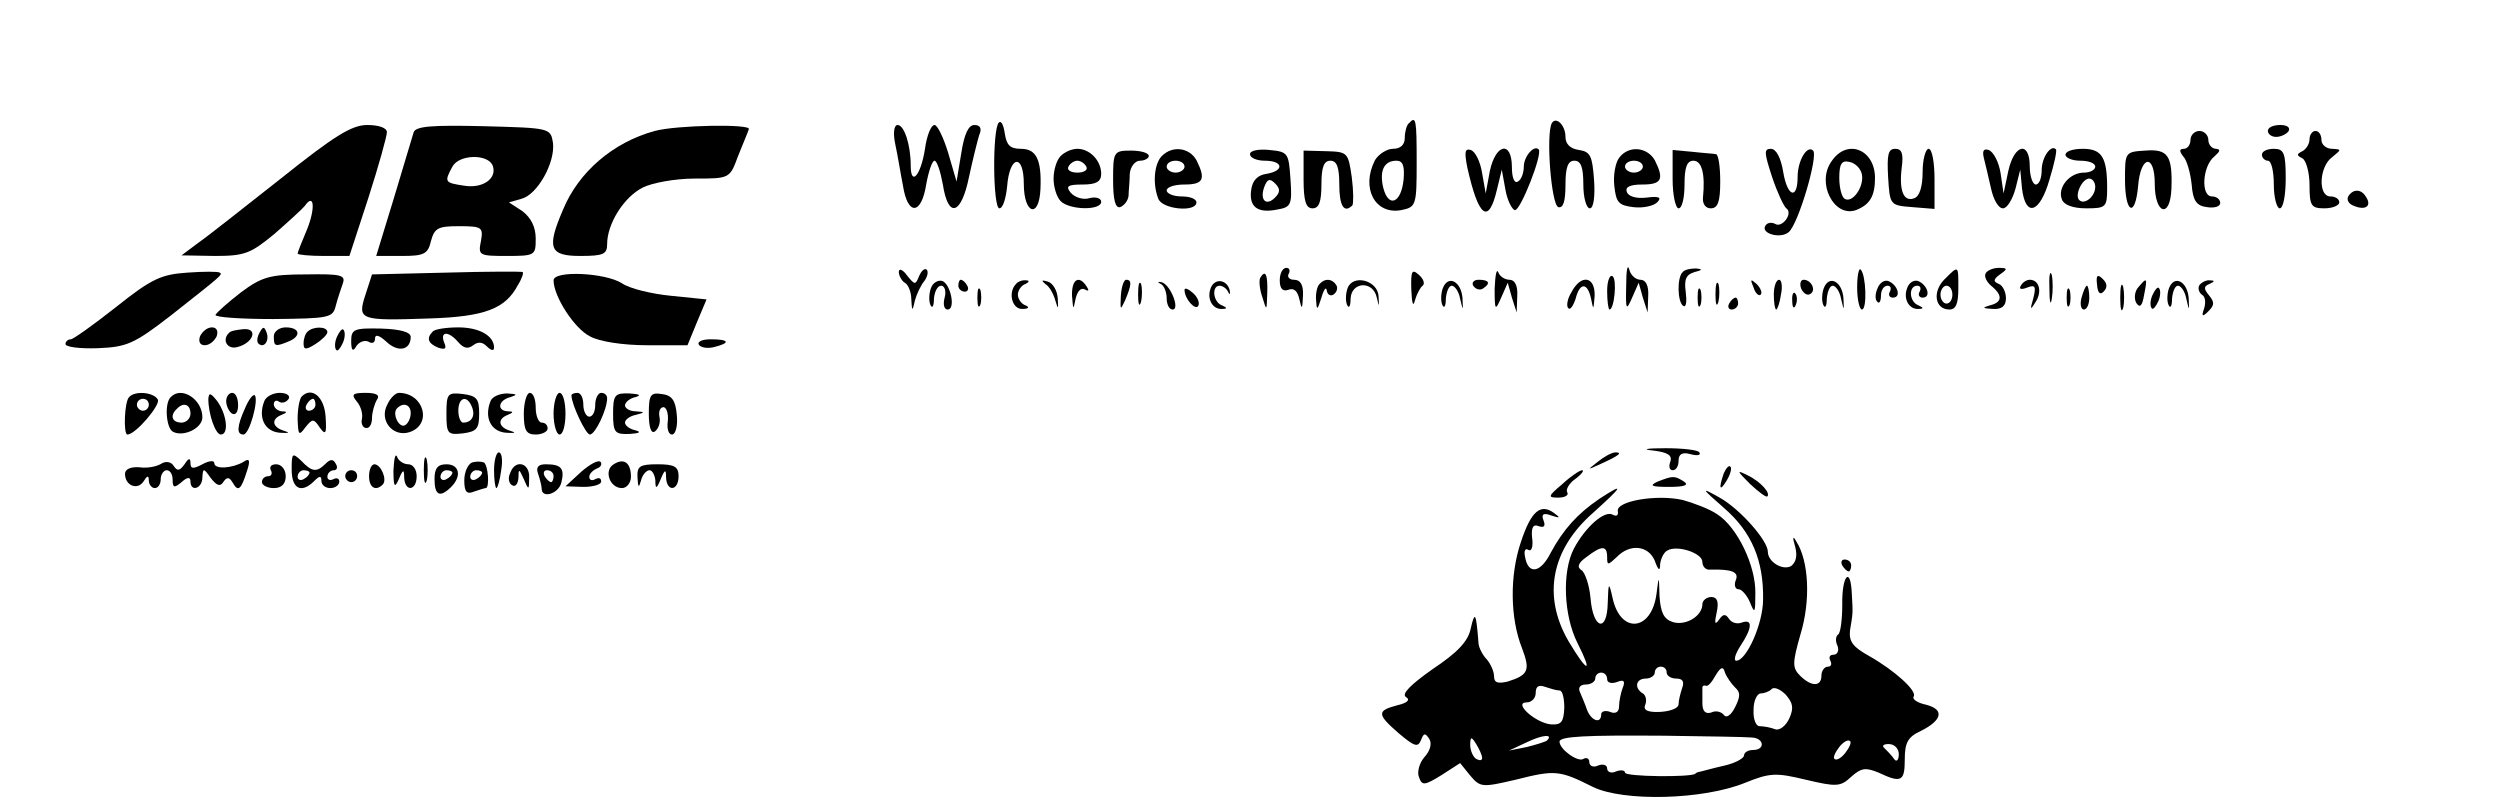 <?xml version="1.0" standalone="no"?>
<!DOCTYPE svg PUBLIC "-//W3C//DTD SVG 20010904//EN"
 "http://www.w3.org/TR/2001/REC-SVG-20010904/DTD/svg10.dtd">
<svg version="1.0" xmlns="http://www.w3.org/2000/svg"
 width="420pt" height="134pt" viewBox="0 0 420 134"
 preserveAspectRatio="xMidYMid meet">
<g transform="translate(0,134) scale(0.1,-0.1)"
fill="#000000" stroke="none">
<path d="M1678 1134 c-11 -11 -10 -144 1 -144 6 0 11 17 13 37 4 52 28 56 28
4 0 -51 26 -59 28 -8 2 49 -7 67 -33 67 -18 0 -24 6 -27 26 -2 14 -6 22 -10
18z"/>
<path d="M2367 1133 c-4 -3 -7 -15 -7 -25 0 -11 -7 -18 -20 -18 -10 0 -24 -9
-30 -19 -24 -47 0 -92 44 -84 25 5 26 8 26 79 0 74 -1 80 -13 67z m-9 -95 c-4
-39 -25 -48 -34 -14 -7 29 1 46 22 46 11 0 14 -9 12 -32z"/>
<path d="M2607 1133 c-10 -19 -1 -137 11 -141 8 -2 12 9 12 37 0 30 4 41 15
41 11 0 15 -11 15 -40 0 -22 5 -40 11 -40 6 0 9 19 7 48 -3 40 -6 47 -25 50
-15 2 -23 10 -23 22 0 20 -16 35 -23 23z"/>
<path d="M473 1041 c-61 -48 -124 -98 -140 -109 l-28 -21 56 -1 c50 0 60 4
100 37 24 21 47 42 51 47 16 23 18 -4 4 -39 -9 -21 -16 -39 -16 -41 0 -2 20
-4 44 -4 l43 0 32 98 c17 53 31 103 31 110 0 7 -13 12 -33 12 -26 0 -55 -18
-144 -89z"/>
<path d="M695 1118 c-2 -7 -17 -57 -33 -110 l-30 -98 43 0 c37 0 44 3 49 25 6
22 12 25 47 25 39 0 41 -2 37 -25 -5 -24 -3 -25 43 -25 48 0 49 1 49 29 0 20
-8 35 -22 46 l-23 15 21 6 c27 7 57 61 53 94 -4 25 -5 25 -117 28 -86 2 -113
0 -117 -10z m133 -57 c7 -21 -17 -38 -48 -33 -33 5 -34 6 -20 32 11 21 61 22
68 1z"/>
<path d="M1100 1120 c-70 -19 -128 -69 -154 -132 -28 -65 -23 -78 29 -78 39 0
45 3 45 20 0 34 28 79 60 95 16 8 55 15 87 15 59 0 59 0 73 38 8 20 17 41 18
45 5 9 -121 7 -158 -3z"/>
<path d="M1504 1098 c4 -18 9 -50 13 -70 8 -51 31 -49 39 2 4 22 10 40 14 40
4 0 10 -18 14 -40 9 -58 31 -51 44 13 6 28 14 60 17 70 5 11 2 17 -8 17 -10 0
-17 -15 -22 -47 l-8 -48 -14 48 c-8 26 -18 47 -23 47 -6 0 -13 -18 -16 -40 -7
-45 -24 -64 -24 -28 0 35 -11 68 -22 68 -6 0 -8 -13 -4 -32z"/>
<path d="M3810 1120 c0 -5 6 -10 14 -10 8 0 18 5 21 10 3 6 -3 10 -14 10 -12
0 -21 -4 -21 -10z"/>
<path d="M3680 1105 c0 -8 -5 -15 -11 -15 -8 0 -8 -4 -1 -13 6 -6 12 -28 14
-47 2 -27 8 -36 26 -38 12 -2 22 1 22 7 0 6 -6 11 -14 11 -19 0 -16 51 4 67
10 9 11 12 3 13 -7 0 -13 7 -13 15 0 8 -7 15 -15 15 -8 0 -15 -7 -15 -15z"/>
<path d="M3880 1106 c0 -8 -6 -17 -12 -20 -10 -5 -10 -7 0 -12 6 -3 12 -23 12
-45 0 -35 3 -39 25 -39 14 0 25 5 25 10 0 6 -7 10 -15 10 -21 0 -19 50 3 66
16 13 16 13 0 14 -10 0 -18 7 -18 15 0 8 -4 15 -10 15 -5 0 -10 -6 -10 -14z"/>
<path d="M1782 1078 c-7 -7 -12 -24 -12 -38 0 -14 5 -31 12 -38 15 -15 68 -16
68 -1 0 6 -9 9 -20 6 -10 -3 -24 1 -31 9 -9 11 -6 14 20 14 23 0 31 5 31 18 0
22 -19 42 -40 42 -9 0 -21 -5 -28 -12z m43 -18 c3 -5 -3 -10 -15 -10 -12 0
-18 5 -15 10 3 6 10 10 15 10 5 0 12 -4 15 -10z"/>
<path d="M1870 1038 c0 -35 4 -48 12 -46 7 3 13 11 14 19 0 8 2 24 2 37 1 12
9 22 17 22 8 0 15 4 15 8 0 5 -13 9 -30 9 -29 0 -30 -2 -30 -49z"/>
<path d="M1952 1078 c-13 -13 -16 -47 -6 -72 7 -18 64 -23 64 -6 0 6 -11 10
-25 10 -14 0 -25 5 -25 10 0 6 14 10 30 10 32 0 36 9 20 41 -12 21 -40 25 -58
7z m38 -18 c0 -5 -7 -10 -15 -10 -8 0 -15 5 -15 10 0 6 7 10 15 10 8 0 15 -4
15 -10z"/>
<path d="M2100 1081 c0 -6 11 -11 25 -11 31 0 33 -17 3 -22 -15 -2 -24 -11
-26 -27 -4 -28 10 -40 44 -33 23 4 25 8 22 51 -3 44 -4 46 -35 49 -19 2 -33
-1 -33 -7z m42 -73 c-15 -15 -26 -4 -18 18 5 13 9 15 18 6 9 -9 9 -15 0 -24z"/>
<path d="M2190 1039 c0 -37 4 -49 15 -49 11 0 15 11 15 40 0 29 4 40 15 40 11
0 15 -11 15 -40 0 -36 8 -49 22 -35 2 3 2 24 -1 47 -6 42 -7 43 -43 44 l-38 1
0 -48z"/>
<path d="M2465 1059 c19 -85 36 -97 50 -37 l8 33 6 -33 c3 -18 11 -34 16 -35
9 -2 47 94 40 102 -8 8 -25 -12 -25 -29 0 -10 -4 -22 -10 -25 -6 -4 -10 7 -10
24 0 45 -27 40 -37 -6 l-7 -38 -6 34 c-3 19 -11 36 -19 39 -10 3 -11 -3 -6
-29z"/>
<path d="M2721 1076 c-7 -8 -11 -30 -9 -48 3 -28 7 -33 32 -36 16 -2 34 2 40
8 8 8 4 11 -18 8 -17 -2 -31 2 -33 10 -3 8 6 12 26 12 33 0 37 9 21 41 -13 22
-43 25 -59 5z m39 -16 c0 -5 -7 -10 -15 -10 -8 0 -15 5 -15 10 0 6 7 10 15 10
8 0 15 -4 15 -10z"/>
<path d="M2810 1039 c0 -27 5 -49 10 -49 6 0 10 18 10 40 0 29 4 40 15 40 14
0 20 -22 16 -62 -1 -10 4 -18 13 -18 12 0 16 11 16 45 0 25 -3 45 -7 46 -5 1
-23 2 -40 4 l-33 3 0 -49z"/>
<path d="M2977 1043 c9 -27 20 -50 24 -53 12 -8 -7 -34 -19 -26 -6 3 -13 2
-16 -3 -9 -13 25 -23 39 -11 16 13 50 128 41 137 -10 10 -26 -17 -26 -44 0
-39 -17 -34 -24 7 -4 25 -12 40 -21 40 -12 0 -11 -7 2 -47z"/>
<path d="M3077 1069 c-26 -36 4 -95 41 -82 23 9 32 23 32 54 0 48 -47 67 -73
28z m51 -22 c4 -21 -16 -49 -29 -41 -5 3 -9 19 -9 35 0 24 4 30 17 27 10 -2
19 -11 21 -21z"/>
<path d="M3172 1043 c3 -48 3 -48 41 -51 l37 -3 0 50 c0 28 -4 51 -10 51 -5 0
-10 -18 -10 -39 0 -24 -5 -41 -14 -44 -18 -7 -26 13 -21 52 3 23 0 31 -11 31
-12 0 -14 -10 -12 -47z"/>
<path d="M3333 1074 c3 -11 8 -34 12 -51 4 -18 12 -33 20 -33 7 0 16 15 21 33
l8 32 3 -32 c6 -49 30 -41 46 15 8 26 13 49 11 51 -8 9 -24 -13 -24 -35 0 -13
-4 -24 -10 -24 -5 0 -10 14 -10 30 0 44 -26 38 -36 -7 l-8 -38 -5 34 c-3 19
-12 36 -20 39 -9 3 -11 -2 -8 -14z"/>
<path d="M3470 1080 c0 -5 11 -10 25 -10 14 0 25 -4 25 -10 0 -5 -8 -10 -19
-10 -24 0 -45 -25 -37 -45 3 -9 18 -15 41 -15 33 0 35 2 35 34 0 52 -9 66 -41
66 -16 0 -29 -4 -29 -10z m50 -54 c0 -16 -18 -31 -27 -22 -8 8 5 36 17 36 5 0
10 -6 10 -14z"/>
<path d="M3570 1038 c0 -56 17 -65 22 -11 4 52 28 56 28 4 0 -51 26 -59 28 -8
2 56 -6 67 -44 64 -34 -2 -34 -3 -34 -49z"/>
<path d="M3800 1080 c0 -5 5 -10 10 -10 6 0 10 -18 10 -40 0 -22 5 -40 10 -40
6 0 10 23 10 50 0 43 -3 50 -20 50 -11 0 -20 -4 -20 -10z"/>
<path d="M3945 1010 c-3 -6 1 -13 10 -16 19 -8 30 0 20 15 -8 14 -22 14 -30 1z"/>
<path d="M2732 860 c-1 -41 0 -43 10 -20 l11 25 7 -25 8 -25 1 28 c1 17 -4 27
-13 27 -8 0 -17 8 -19 18 -3 9 -5 -3 -5 -28z"/>
<path d="M315 882 c-44 -3 -60 -10 -119 -57 -38 -30 -73 -55 -77 -55 -5 0 -9
-4 -9 -8 0 -5 24 -8 54 -7 49 2 61 7 123 55 85 67 88 69 82 72 -2 2 -27 2 -54
0z"/>
<path d="M750 882 l-125 -3 -11 -34 c-14 -43 -10 -44 108 -40 92 3 127 16 148
56 7 11 10 21 8 22 -2 1 -59 1 -128 -1z"/>
<path d="M1510 883 c0 -6 5 -15 10 -18 6 -3 11 -16 11 -28 1 -20 2 -21 6 -2 3
11 10 26 16 33 5 7 7 15 4 19 -4 3 -9 -2 -13 -11 -6 -15 -7 -15 -20 1 -7 10
-14 13 -14 6z"/>
<path d="M2150 869 c0 -14 5 -19 14 -16 10 4 16 -2 19 -16 4 -18 5 -17 6 6 1
18 -4 27 -15 27 -8 0 -12 5 -9 10 3 6 1 10 -4 10 -6 0 -11 -9 -11 -21z"/>
<path d="M2371 853 c1 -22 3 -30 6 -18 3 11 9 22 13 25 4 3 2 11 -6 18 -12 11
-14 7 -13 -25z"/>
<path d="M2511 855 c0 -37 1 -38 11 -15 l11 25 7 -25 8 -25 1 28 c1 17 -4 27
-13 27 -8 0 -17 6 -19 13 -3 6 -5 -6 -6 -28z"/>
<path d="M2827 883 c-10 -9 -9 -51 1 -57 5 -3 6 8 4 24 -3 21 1 29 15 33 13 3
14 5 2 6 -9 0 -19 -2 -22 -6z"/>
<path d="M3120 857 c0 -20 4 -37 8 -37 9 0 7 58 -2 67 -3 4 -6 -10 -6 -30z"/>
<path d="M3266 870 c-20 -21 -15 -50 9 -50 11 0 15 10 15 35 0 40 1 40 -24 15z
m14 -25 c0 -8 -4 -15 -10 -15 -5 0 -10 7 -10 15 0 8 5 15 10 15 6 0 10 -7 10
-15z"/>
<path d="M3336 881 c-3 -5 1 -14 9 -21 20 -16 19 -28 -2 -33 -14 -4 -12 -5 5
-6 15 -1 22 5 22 18 0 11 -6 22 -12 24 -10 4 -9 8 2 16 13 9 13 11 -2 11 -9 0
-19 -4 -22 -9z"/>
<path d="M3443 855 c0 -22 2 -30 4 -17 2 12 2 30 0 40 -3 9 -5 -1 -4 -23z"/>
<path d="M405 849 c-22 -17 -41 -34 -43 -38 -1 -4 42 -7 97 -7 94 1 100 2 105
22 3 12 9 29 12 38 5 14 -4 16 -62 15 -60 0 -74 -4 -109 -30z"/>
<path d="M930 869 c0 -27 35 -81 61 -94 16 -9 56 -15 96 -15 l68 0 16 39 16
38 -59 6 c-32 3 -70 12 -83 21 -28 18 -115 22 -115 5z"/>
<path d="M2117 873 c-2 -5 -1 -19 4 -33 7 -23 7 -23 8 8 1 31 -3 40 -12 25z"/>
<path d="M2700 851 c0 -17 2 -31 4 -31 8 0 13 51 5 56 -5 3 -9 -9 -9 -25z"/>
<path d="M3523 862 c1 -14 5 -18 11 -12 7 7 6 14 -1 21 -9 9 -12 7 -10 -9z"/>
<path d="M1564 856 c-3 -8 -4 -21 -1 -28 3 -7 6 -3 6 10 1 12 6 22 12 22 6 0
9 -9 6 -20 -3 -11 -1 -20 5 -20 14 0 5 43 -9 48 -7 2 -16 -3 -19 -12z"/>
<path d="M1610 860 c0 -5 5 -10 11 -10 5 0 7 5 4 10 -3 6 -8 10 -11 10 -2 0
-4 -4 -4 -10z"/>
<path d="M1707 863 c-14 -14 -7 -43 11 -42 10 0 12 3 5 6 -7 2 -13 11 -13 18
0 7 6 16 13 18 6 3 7 6 1 6 -6 1 -14 -2 -17 -6z"/>
<path d="M1756 863 c7 -4 14 -17 17 -28 5 -16 5 -15 4 4 -1 14 -9 26 -17 28
-10 3 -11 2 -4 -4z"/>
<path d="M1801 843 c2 -24 2 -25 6 -5 3 13 9 19 15 16 7 -4 8 -2 4 4 -13 21
-26 13 -25 -15z"/>
<path d="M1883 843 c-1 -24 -1 -25 7 -8 11 26 12 35 2 35 -4 0 -8 -12 -9 -27z"/>
<path d="M1912 845 c0 -16 2 -22 5 -12 2 9 2 23 0 30 -3 6 -5 -1 -5 -18z"/>
<path d="M1950 863 c5 -2 10 -13 10 -24 0 -10 4 -19 10 -19 13 0 -4 43 -19 46
-6 1 -7 0 -1 -3z"/>
<path d="M2034 856 c-7 -18 3 -36 19 -35 9 0 9 2 0 6 -15 5 -18 33 -4 33 5 0
12 -5 14 -10 3 -6 4 -5 3 2 -4 18 -25 22 -32 4z"/>
<path d="M2217 863 c-4 -3 -7 -16 -6 -27 1 -18 2 -18 9 4 4 14 8 19 9 12 1 -7
6 -10 11 -7 6 4 8 11 5 16 -7 11 -19 12 -28 2z"/>
<path d="M2264 856 c-3 -8 -4 -21 -1 -28 3 -7 6 -3 6 10 1 29 38 31 44 2 4
-17 4 -16 3 2 -1 27 -43 38 -52 14z"/>
<path d="M2424 856 c-3 -8 -4 -21 -1 -28 3 -7 6 -3 6 10 1 12 5 22 10 22 5 0
12 -10 14 -22 5 -21 5 -21 4 1 -2 28 -24 40 -33 17z"/>
<path d="M2475 860 c4 -6 11 -8 16 -5 14 9 11 15 -7 15 -8 0 -12 -5 -9 -10z"/>
<path d="M2640 849 c-7 -11 -9 -24 -5 -27 3 -3 8 4 12 16 7 28 20 28 26 0 4
-20 4 -19 6 5 1 33 -23 37 -39 6z"/>
<path d="M2882 845 c0 -16 2 -22 5 -12 2 9 2 23 0 30 -3 6 -5 -1 -5 -18z"/>
<path d="M2946 857 c3 -10 9 -15 12 -12 3 3 0 11 -7 18 -10 9 -11 8 -5 -6z"/>
<path d="M2980 845 c0 -14 2 -25 4 -25 2 0 6 11 8 25 3 14 1 25 -3 25 -5 0 -9
-11 -9 -25z"/>
<path d="M3026 855 c4 -8 10 -12 15 -9 11 6 2 24 -11 24 -5 0 -7 -7 -4 -15z"/>
<path d="M3064 856 c-3 -8 -4 -21 -1 -28 3 -7 6 -3 6 10 1 12 5 22 10 22 5 0
12 -10 14 -22 5 -21 5 -21 4 1 -2 28 -24 40 -33 17z"/>
<path d="M3154 855 c-4 -9 -4 -19 0 -22 3 -4 6 1 6 10 0 10 5 17 11 17 5 0 7
-4 4 -10 -3 -5 -1 -10 5 -10 15 0 8 22 -8 28 -7 2 -15 -4 -18 -13z"/>
<path d="M3204 856 c-7 -18 3 -36 19 -35 9 0 9 2 0 6 -16 6 -17 33 -2 33 5 0
7 -4 4 -10 -3 -5 -1 -10 5 -10 15 0 8 22 -8 28 -7 2 -15 -3 -18 -12z"/>
<path d="M3395 860 c-4 -6 1 -7 11 -3 13 5 15 2 10 -18 -6 -20 -5 -21 4 -6 11
17 6 37 -10 37 -5 0 -12 -4 -15 -10z"/>
<path d="M3562 840 c0 -19 2 -27 5 -17 2 9 2 25 0 35 -3 9 -5 1 -5 -18z"/>
<path d="M3592 857 c-6 -7 -7 -19 -3 -26 6 -9 10 -5 13 13 6 30 5 31 -10 13z"/>
<path d="M3644 856 c-3 -8 -4 -21 -1 -28 3 -7 6 -3 6 10 1 12 5 22 10 22 5 0
12 -10 14 -22 5 -21 5 -21 4 1 -2 28 -24 40 -33 17z"/>
<path d="M3695 861 c-3 -5 -1 -12 4 -16 6 -3 7 -13 4 -23 -5 -14 -3 -15 7 -5
10 10 11 15 1 27 -9 11 -9 15 1 19 9 4 9 6 1 6 -6 1 -14 -3 -18 -8z"/>
<path d="M1642 840 c0 -14 2 -19 5 -12 2 6 2 18 0 25 -3 6 -5 1 -5 -13z"/>
<path d="M1990 853 c0 -15 18 -35 23 -27 3 5 -1 15 -9 22 -8 7 -14 9 -14 5z"/>
<path d="M2852 840 c0 -14 2 -19 5 -12 2 6 2 18 0 25 -3 6 -5 1 -5 -13z"/>
<path d="M3472 840 c0 -14 2 -19 5 -12 2 6 2 18 0 25 -3 6 -5 1 -5 -13z"/>
<path d="M3497 840 c-3 -11 -1 -20 4 -20 5 0 9 9 9 20 0 11 -2 20 -4 20 -2 0
-6 -9 -9 -20z"/>
<path d="M3616 844 c-4 -9 -4 -19 -1 -22 2 -3 7 3 11 12 4 9 4 19 1 22 -2 3
-7 -3 -11 -12z"/>
<path d="M3011 834 c0 -11 3 -14 6 -6 3 7 2 16 -1 19 -3 4 -6 -2 -5 -13z"/>
<path d="M2905 830 c-3 -5 -1 -10 4 -10 6 0 11 5 11 10 0 6 -2 10 -4 10 -3 0
-8 -4 -11 -10z"/>
<path d="M336 775 c-3 -9 0 -15 8 -15 8 0 16 7 20 15 3 9 0 15 -8 15 -8 0 -16
-7 -20 -15z"/>
<path d="M385 781 c-13 -12 -3 -29 14 -24 27 7 35 32 10 30 -11 -1 -22 -3 -24
-6z"/>
<path d="M436 781 c-4 -7 -5 -15 -2 -18 9 -9 19 4 14 18 -4 11 -6 11 -12 0z"/>
<path d="M460 775 c0 -17 2 -18 24 -9 23 9 20 24 -4 24 -11 0 -20 -7 -20 -15z"/>
<path d="M517 783 c-4 -3 -7 -12 -7 -20 0 -11 4 -11 20 -1 11 7 20 16 20 20 0
10 -24 10 -33 1z"/>
<path d="M566 774 c-4 -9 -4 -19 -1 -22 2 -3 7 3 11 12 4 9 4 19 1 22 -2 3 -7
-3 -11 -12z"/>
<path d="M590 767 c0 -16 3 -19 9 -8 5 7 14 10 20 7 6 -4 11 -2 11 5 0 8 7 6
19 -5 20 -19 41 -14 41 8 0 8 -17 13 -50 14 -45 1 -50 -1 -50 -21z"/>
<path d="M727 783 c-11 -11 -8 -20 9 -27 12 -4 15 -2 10 9 -7 19 8 19 24 0 9
-10 16 -12 25 -5 8 6 15 6 23 -2 7 -7 12 -8 12 -2 0 20 -25 34 -60 34 -20 0
-40 -3 -43 -7z"/>
<path d="M1174 761 c3 -5 15 -7 26 -4 28 7 25 13 -6 13 -14 0 -23 -4 -20 -9z"/>
<path d="M217 673 c-8 -7 -10 -63 -3 -63 14 0 57 51 51 59 -7 12 -38 15 -48 4z
m33 -13 c0 -5 -4 -10 -10 -10 -5 0 -10 5 -10 10 0 6 5 10 10 10 6 0 10 -4 10
-10z"/>
<path d="M287 673 c-11 -10 -8 -51 3 -58 17 -10 50 5 50 24 0 30 -35 53 -53
34z m33 -28 c0 -8 -7 -15 -15 -15 -16 0 -20 12 -8 23 11 12 23 8 23 -8z"/>
<path d="M350 670 c0 -26 12 -60 21 -60 14 0 10 34 -6 56 -11 14 -14 15 -15 4z"/>
<path d="M380 666 c0 -8 5 -18 10 -21 6 -3 10 3 10 14 0 12 -4 21 -10 21 -5 0
-10 -6 -10 -14z"/>
<path d="M412 655 c-14 -31 -15 -45 -3 -45 10 0 26 58 19 66 -3 2 -10 -7 -16
-21z"/>
<path d="M444 666 c-11 -28 1 -51 26 -53 15 -1 18 0 8 3 -21 6 -23 20 -5 27
10 4 10 6 0 6 -7 1 -13 6 -13 12 0 5 4 8 9 4 5 -3 12 -1 16 5 3 5 -3 10 -15
10 -11 0 -23 -6 -26 -14z"/>
<path d="M507 674 c-4 -4 -7 -21 -7 -38 1 -27 2 -29 13 -14 12 15 14 15 24 0
10 -14 12 -11 10 18 -2 33 -23 51 -40 34z m23 -14 c0 -5 -5 -10 -11 -10 -5 0
-7 5 -4 10 3 6 8 10 11 10 2 0 4 -4 4 -10z"/>
<path d="M599 666 c7 -8 11 -21 9 -30 -2 -8 2 -15 7 -15 6 -1 10 7 10 17 0 9
4 23 8 30 6 8 0 12 -19 12 -22 0 -24 -3 -15 -14z"/>
<path d="M651 661 c-15 -27 9 -56 37 -47 39 13 24 66 -18 66 -5 0 -14 -8 -19
-19z m39 -15 c0 -8 -4 -17 -9 -20 -10 -7 -23 19 -14 28 11 11 23 6 23 -8z"/>
<path d="M750 645 c0 -34 2 -36 28 -33 23 3 27 8 27 33 0 25 -4 30 -27 33 -26
3 -28 1 -28 -33z m43 11 c6 -15 -1 -26 -15 -26 -4 0 -8 9 -8 20 0 23 15 27 23
6z"/>
<path d="M824 666 c-11 -28 1 -51 26 -53 15 -1 18 0 8 3 -21 6 -23 20 -5 27
10 4 10 6 0 6 -19 1 -16 19 5 24 12 4 11 5 -6 6 -12 0 -25 -5 -28 -13z"/>
<path d="M880 645 c0 -28 4 -35 20 -35 11 0 20 5 20 10 0 6 -4 10 -10 10 -5 0
-10 11 -10 25 0 14 -4 25 -10 25 -5 0 -10 -16 -10 -35z"/>
<path d="M930 645 c0 -19 5 -35 10 -35 6 0 10 16 10 35 0 19 -4 35 -10 35 -5
0 -10 -16 -10 -35z"/>
<path d="M960 676 c0 -15 24 -66 31 -66 9 0 29 42 29 61 0 5 -4 9 -10 9 -5 0
-10 -9 -10 -20 0 -11 -4 -20 -10 -20 -5 0 -10 9 -10 20 0 11 -4 20 -10 20 -5
0 -10 -2 -10 -4z"/>
<path d="M1030 645 c0 -32 3 -35 28 -34 16 1 20 3 10 6 -10 2 -18 8 -18 13 0
5 8 11 18 13 16 4 16 5 0 6 -10 0 -18 5 -18 10 0 5 8 12 18 14 10 3 6 5 -10 6
-25 1 -28 -2 -28 -34z"/>
<path d="M1090 645 c0 -23 4 -34 10 -30 6 4 10 15 8 24 -2 10 1 17 7 17 5 -1
8 -11 7 -23 -2 -13 1 -23 7 -23 6 0 10 15 8 33 -2 24 -8 33 -25 35 -19 3 -22
-1 -22 -33z"/>
<path d="M2778 583 c24 -3 32 -8 28 -19 -3 -8 -1 -14 4 -14 6 0 10 7 10 16 0
11 6 15 20 11 11 -3 18 -2 15 3 -2 4 -28 7 -57 7 -33 0 -41 -2 -20 -4z"/>
<path d="M490 551 c0 -32 16 -41 38 -19 9 9 12 9 12 0 0 -7 7 -12 15 -12 8 0
15 5 15 11 0 5 -4 7 -10 4 -5 -3 -10 -1 -10 4 0 6 5 11 11 11 5 0 7 5 3 11 -4
8 -9 8 -17 0 -15 -15 -23 -14 -41 5 -15 14 -16 13 -16 -15z m30 -5 c0 -3 -4
-8 -10 -11 -5 -3 -10 -1 -10 4 0 6 5 11 10 11 6 0 10 -2 10 -4z"/>
<path d="M661 550 c0 -28 2 -31 9 -15 7 17 9 17 9 3 1 -25 21 -23 21 2 0 11
-6 20 -14 20 -8 0 -17 6 -19 13 -3 6 -5 -4 -6 -23z"/>
<path d="M712 550 c0 -19 2 -27 5 -17 2 9 2 25 0 35 -3 9 -5 1 -5 -18z"/>
<path d="M830 550 c0 -16 2 -30 4 -30 2 0 6 14 8 30 3 17 1 30 -4 30 -4 0 -8
-13 -8 -30z"/>
<path d="M2684 564 c-18 -14 -18 -14 6 -3 31 14 36 19 24 19 -6 0 -19 -7 -30
-16z"/>
<path d="M271 561 c-8 -5 -24 -8 -37 -6 -14 1 -24 -3 -24 -11 0 -20 21 -28 31
-13 6 10 9 11 9 2 0 -7 5 -13 10 -13 6 0 10 7 10 15 0 8 5 15 10 15 6 0 10 -7
10 -16 0 -14 3 -14 15 -4 10 9 15 9 15 1 0 -18 20 -12 20 7 1 16 2 16 14 -1
10 -13 16 -15 21 -7 6 9 10 9 16 -1 9 -16 14 -12 24 20 6 18 4 22 -6 15 -19
-11 -49 -13 -49 -2 0 5 -9 4 -20 -2 -15 -8 -20 -8 -20 2 0 9 -3 9 -10 -2 -8
-11 -12 -12 -18 -3 -4 7 -13 9 -21 4z"/>
<path d="M793 563 c-7 -3 -13 -16 -13 -30 0 -19 4 -24 16 -19 9 3 18 6 20 6 7
0 4 39 -3 43 -5 2 -14 2 -20 0z m17 -17 c0 -3 -4 -8 -10 -11 -5 -3 -10 -1 -10
4 0 6 5 11 10 11 6 0 10 -2 10 -4z"/>
<path d="M976 547 l-26 -24 30 -1 c17 0 30 4 30 9 0 6 -4 7 -10 4 -5 -3 -10
-2 -10 4 0 5 6 11 13 14 6 2 9 7 6 11 -4 4 -18 -4 -33 -17z"/>
<path d="M1031 560 c-17 -10 -7 -40 14 -40 8 0 15 9 15 19 0 24 -12 32 -29 21z"/>
<path d="M455 550 c3 -5 1 -10 -4 -10 -6 0 -11 -4 -11 -10 0 -5 9 -10 20 -10
13 0 20 7 20 20 0 11 -7 20 -16 20 -8 0 -12 -4 -9 -10z"/>
<path d="M620 540 c0 -19 11 -26 23 -14 8 8 -3 34 -14 34 -5 0 -9 -9 -9 -20z"/>
<path d="M730 535 c0 -27 9 -32 28 -13 18 18 14 38 -8 38 -15 0 -20 -7 -20
-25z m30 11 c0 -3 -4 -8 -10 -11 -5 -3 -10 -1 -10 4 0 6 5 11 10 11 6 0 10 -2
10 -4z"/>
<path d="M857 545 c-4 -8 -2 -17 3 -20 6 -4 10 2 11 12 0 16 1 16 9 -2 8 -19
9 -19 9 3 1 25 -24 31 -32 7z"/>
<path d="M904 544 c3 -9 6 -20 6 -25 0 -17 28 -9 33 10 6 24 0 31 -26 31 -13
0 -17 -5 -13 -16z m26 -4 c0 -5 -2 -10 -4 -10 -3 0 -8 5 -11 10 -3 6 -1 10 4
10 6 0 11 -4 11 -10z"/>
<path d="M1071 538 c1 -17 2 -19 6 -5 2 9 9 17 14 17 5 0 9 -8 10 -17 0 -15 2
-15 9 2 7 17 9 17 9 3 1 -25 21 -23 21 2 0 16 -7 20 -35 20 -30 0 -35 -3 -34
-22z"/>
<path d="M2896 545 c-9 -26 -7 -32 5 -12 6 10 9 21 6 23 -2 3 -7 -2 -11 -11z"/>
<path d="M580 540 c0 -5 5 -10 10 -10 6 0 10 5 10 10 0 6 -4 10 -10 10 -5 0
-10 -4 -10 -10z"/>
<path d="M2625 527 c-25 -21 -25 -23 -7 -23 11 0 18 4 15 9 -3 4 3 15 13 22
11 8 16 15 12 15 -4 0 -19 -10 -33 -23z"/>
<path d="M2940 527 c14 -13 27 -23 29 -21 6 5 -10 24 -32 35 -20 10 -20 9 3
-14z"/>
<path d="M2785 531 c-15 -7 -11 -9 19 -9 26 0 34 3 25 9 -16 10 -18 10 -44 0z"/>
<path d="M2687 502 c-37 -25 -61 -52 -82 -91 -17 -34 -38 -37 -43 -6 -2 9 0
15 6 11 5 -3 8 6 6 20 -2 18 2 24 11 20 9 -3 12 0 8 10 -4 10 0 13 13 8 15 -5
16 -4 5 4 -23 17 -39 3 -56 -49 -19 -56 -18 -128 2 -178 14 -37 11 -45 -24
-56 -17 -4 -23 -2 -23 9 0 8 -6 21 -12 28 -7 7 -13 19 -14 26 -4 52 -6 57 -13
27 -4 -22 -22 -41 -64 -69 -37 -26 -53 -42 -45 -47 8 -5 2 -10 -15 -14 -34 -9
-34 -15 3 -47 26 -22 32 -24 37 -12 5 13 7 13 14 3 5 -8 2 -20 -8 -31 -8 -9
-13 -25 -9 -34 5 -14 9 -14 38 4 l31 20 17 -21 c17 -20 20 -20 76 -7 67 17 74
16 130 -12 51 -25 185 -22 256 7 42 17 52 17 102 5 51 -12 58 -12 76 5 17 15
24 16 46 7 38 -18 44 -15 44 22 0 28 5 38 27 48 36 18 40 36 9 44 -14 3 -24 9
-21 14 6 9 -31 43 -75 68 -27 15 -34 24 -32 43 5 30 5 28 3 62 -2 47 -17 30
-16 -19 0 -25 -3 -48 -7 -50 -4 -3 -5 -11 -1 -19 3 -8 0 -15 -7 -15 -6 0 -8
-4 -5 -10 3 -6 1 -10 -4 -10 -6 0 -11 -7 -11 -15 0 -19 -17 -19 -36 0 -13 13
-13 21 1 70 17 56 14 122 -7 155 -6 11 -7 8 -2 -9 4 -15 1 -26 -7 -32 -14 -8
-39 7 -39 24 0 19 -47 72 -81 91 -32 18 -32 17 8 -18 46 -40 66 -88 65 -153 0
-41 -28 -103 -45 -103 -5 0 -2 11 7 25 20 30 21 46 2 39 -8 -3 -17 0 -21 6 -6
9 -10 9 -17 -1 -7 -10 -8 -6 -4 12 4 18 1 26 -9 26 -8 0 -15 -6 -15 -12 0 -20
-28 -37 -50 -30 -15 5 -20 16 -22 43 -1 36 -1 36 -5 5 -8 -64 -61 -69 -74 -7
-6 27 -7 26 -8 -9 -1 -51 -25 -44 -29 9 -2 21 -9 42 -15 46 -8 5 -6 12 8 22
26 20 35 20 35 0 0 -14 1 -14 16 0 22 23 53 20 64 -6 6 -17 9 -18 9 -6 1 9 6
20 12 23 16 10 59 -4 59 -19 0 -8 6 -14 13 -13 37 1 49 -4 43 -18 -3 -8 -1
-15 5 -15 5 0 14 -10 19 -22 8 -20 9 -18 9 15 1 46 -30 111 -64 133 -13 9 -40
19 -58 24 -44 10 -113 -2 -109 -19 1 -7 -2 -9 -8 -6 -14 9 -47 -21 -66 -57
-20 -39 -17 -112 6 -158 27 -53 17 -51 -15 3 -44 76 -29 154 42 216 50 45 53
51 10 23z m113 -292 c0 -5 7 -10 16 -10 11 0 14 -5 10 -16 -3 -9 -6 -21 -6
-27 0 -7 -14 -12 -31 -13 -21 -1 -29 3 -25 12 3 7 1 16 -4 19 -15 9 -12 25 5
25 8 0 15 5 15 10 0 6 5 10 10 10 6 0 10 -4 10 -10z m115 -25 c9 -8 9 -15 0
-33 -7 -14 -15 -19 -19 -13 -4 5 -13 8 -21 4 -10 -3 -15 2 -15 16 0 12 0 23 0
26 0 3 3 4 6 3 3 -2 10 6 16 17 9 15 13 16 16 5 3 -8 11 -19 17 -25z m-215 14
c0 -6 7 -8 16 -5 12 5 15 2 10 -10 -3 -8 -6 -22 -6 -31 0 -9 -6 -13 -15 -9 -8
3 -15 1 -15 -4 0 -17 -17 -11 -24 8 -3 9 -9 23 -12 30 -3 7 1 12 10 12 9 0 16
5 16 10 0 6 5 10 10 10 6 0 10 -5 10 -11z m-80 -19 c5 0 8 -13 8 -29 -1 -24
-5 -29 -22 -28 -26 2 -65 37 -41 37 8 0 15 7 15 16 0 11 5 14 16 10 9 -3 19
-6 24 -6z m386 -47 c-6 -13 -17 -21 -24 -18 -8 3 -19 5 -26 5 -6 0 -11 12 -10
28 0 15 6 27 12 27 5 0 14 3 18 7 4 5 15 0 24 -9 12 -14 14 -22 6 -40z m-407
-37 c-2 -2 -18 -7 -34 -11 l-30 -6 30 14 c27 13 45 14 34 3z m344 5 c21 -1 23
-21 2 -21 -8 0 -15 -4 -15 -9 0 -5 -15 -13 -32 -17 -18 -4 -36 -9 -40 -10 -5
-1 -9 -2 -10 -4 -8 -6 -118 -5 -118 2 0 4 -7 5 -15 2 -8 -4 -15 -1 -15 5 0 6
-7 8 -15 5 -8 -4 -15 -1 -15 6 0 6 -5 8 -10 5 -9 -6 -40 16 -40 29 0 9 44 11
175 10 72 -1 138 -2 148 -3z m-453 -34 c0 -5 -4 -5 -10 -2 -5 3 -10 14 -10 23
0 15 2 15 10 2 5 -8 10 -19 10 -23z m610 8 c-7 -9 -15 -13 -18 -10 -3 2 1 11
8 20 7 9 15 13 18 10 3 -2 -1 -11 -8 -20z m90 -2 c0 -10 -4 -14 -8 -8 -4 6
-11 13 -16 18 -5 4 -2 7 7 7 10 0 17 -8 17 -17z"/>
<path d="M3095 390 c3 -5 8 -10 11 -10 2 0 4 5 4 10 0 6 -5 10 -11 10 -5 0 -7
-4 -4 -10z"/>
</g>
</svg>
